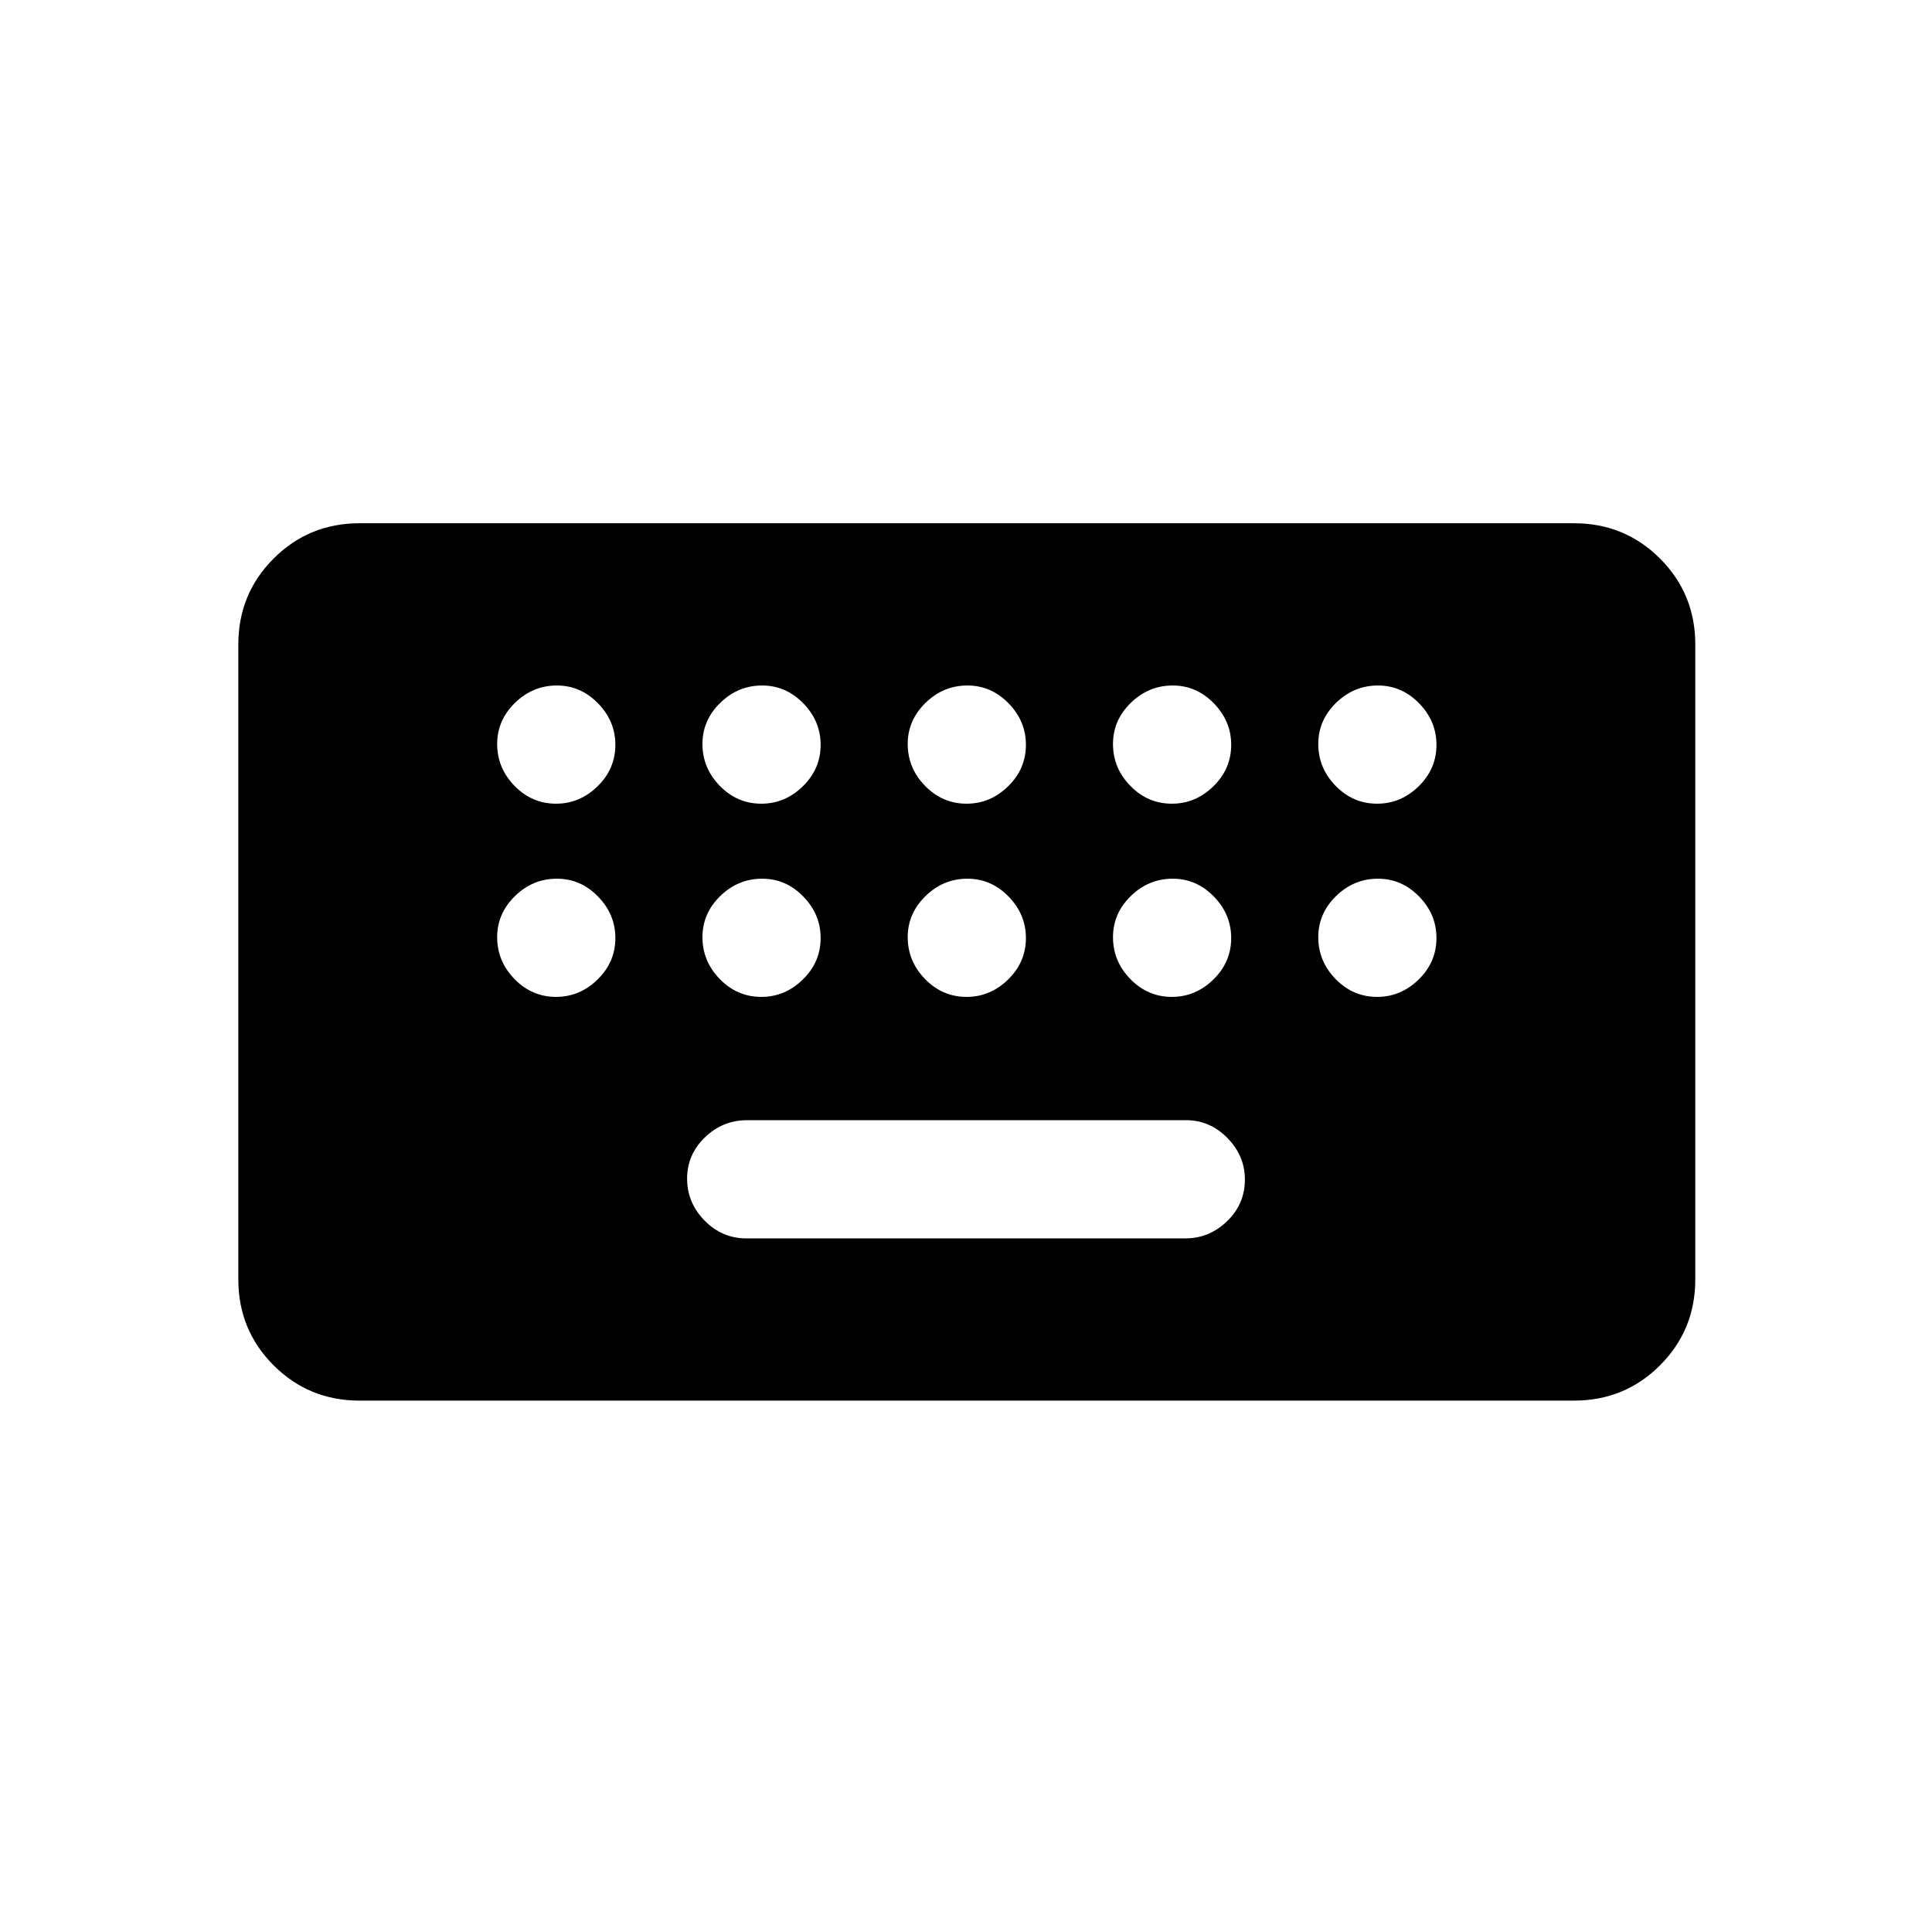 <svg xmlns="http://www.w3.org/2000/svg" height="20" viewBox="0 -960 960 960" width="20"><path d="M178.69-264.04q-25.2 0-42.73-17.53-17.54-17.54-17.54-42.74v-315.42q0-25.2 17.54-42.73Q153.49-700 178.69-700h603.42q25.2 0 42.74 17.54 17.53 17.53 17.53 42.73v315.42q0 25.2-17.53 42.74-17.54 17.53-42.74 17.53H178.69Zm192.15-80.61h218.18q11.86 0 20.71-8.54 8.85-8.54 8.85-20.71 0-11.79-8.69-20.64-8.68-8.84-20.54-8.84H371.17q-12.05 0-20.9 8.54-8.85 8.53-8.85 20.51 0 11.98 8.69 20.83 8.68 8.85 20.73 8.85Zm-94.55-216q11.79 0 20.63-8.64 8.85-8.64 8.85-20.61 0-11.79-8.64-20.64-8.63-8.84-20.42-8.84-11.98 0-20.83 8.63-8.84 8.64-8.84 20.42 0 11.98 8.63 20.83 8.64 8.85 20.62 8.85Zm102 0q11.79 0 20.63-8.64 8.85-8.64 8.85-20.61 0-11.79-8.64-20.64-8.63-8.84-20.42-8.84-11.98 0-20.83 8.63-8.84 8.64-8.84 20.42 0 11.98 8.63 20.83 8.64 8.85 20.62 8.85Zm102 0q11.79 0 20.63-8.64 8.85-8.64 8.85-20.61 0-11.79-8.64-20.64-8.63-8.84-20.42-8.84-11.98 0-20.83 8.63-8.84 8.64-8.84 20.42 0 11.98 8.63 20.83 8.64 8.85 20.62 8.85Zm102 0q11.79 0 20.63-8.64 8.85-8.64 8.85-20.61 0-11.79-8.64-20.64-8.63-8.84-20.42-8.84-11.98 0-20.83 8.63-8.84 8.64-8.84 20.42 0 11.98 8.63 20.83 8.64 8.85 20.62 8.85Zm102 0q11.79 0 20.63-8.64 8.85-8.64 8.85-20.61 0-11.79-8.64-20.64-8.63-8.84-20.42-8.84-11.98 0-20.83 8.63-8.84 8.64-8.84 20.42 0 11.98 8.63 20.83 8.64 8.85 20.62 8.85Zm-408 96q11.79 0 20.63-8.64 8.85-8.64 8.85-20.61 0-11.79-8.64-20.64-8.63-8.84-20.42-8.84-11.98 0-20.83 8.63-8.84 8.64-8.84 20.42 0 11.98 8.63 20.83 8.64 8.85 20.62 8.85Zm102 0q11.79 0 20.63-8.64 8.85-8.64 8.85-20.61 0-11.79-8.64-20.64-8.63-8.84-20.42-8.84-11.98 0-20.83 8.63-8.84 8.64-8.84 20.42 0 11.98 8.63 20.83 8.64 8.85 20.62 8.85Zm102 0q11.79 0 20.63-8.64 8.85-8.64 8.85-20.61 0-11.79-8.64-20.64-8.63-8.84-20.42-8.84-11.98 0-20.83 8.63-8.84 8.64-8.84 20.42 0 11.98 8.63 20.83 8.64 8.85 20.62 8.85Zm102 0q11.79 0 20.63-8.64 8.85-8.64 8.85-20.61 0-11.79-8.64-20.64-8.63-8.84-20.42-8.84-11.98 0-20.83 8.63-8.84 8.64-8.84 20.42 0 11.98 8.63 20.83 8.64 8.85 20.62 8.85Zm102 0q11.79 0 20.63-8.64 8.85-8.64 8.85-20.61 0-11.79-8.64-20.64-8.63-8.84-20.42-8.84-11.98 0-20.83 8.63-8.84 8.64-8.84 20.42 0 11.98 8.63 20.83 8.64 8.85 20.62 8.85Z"/></svg>